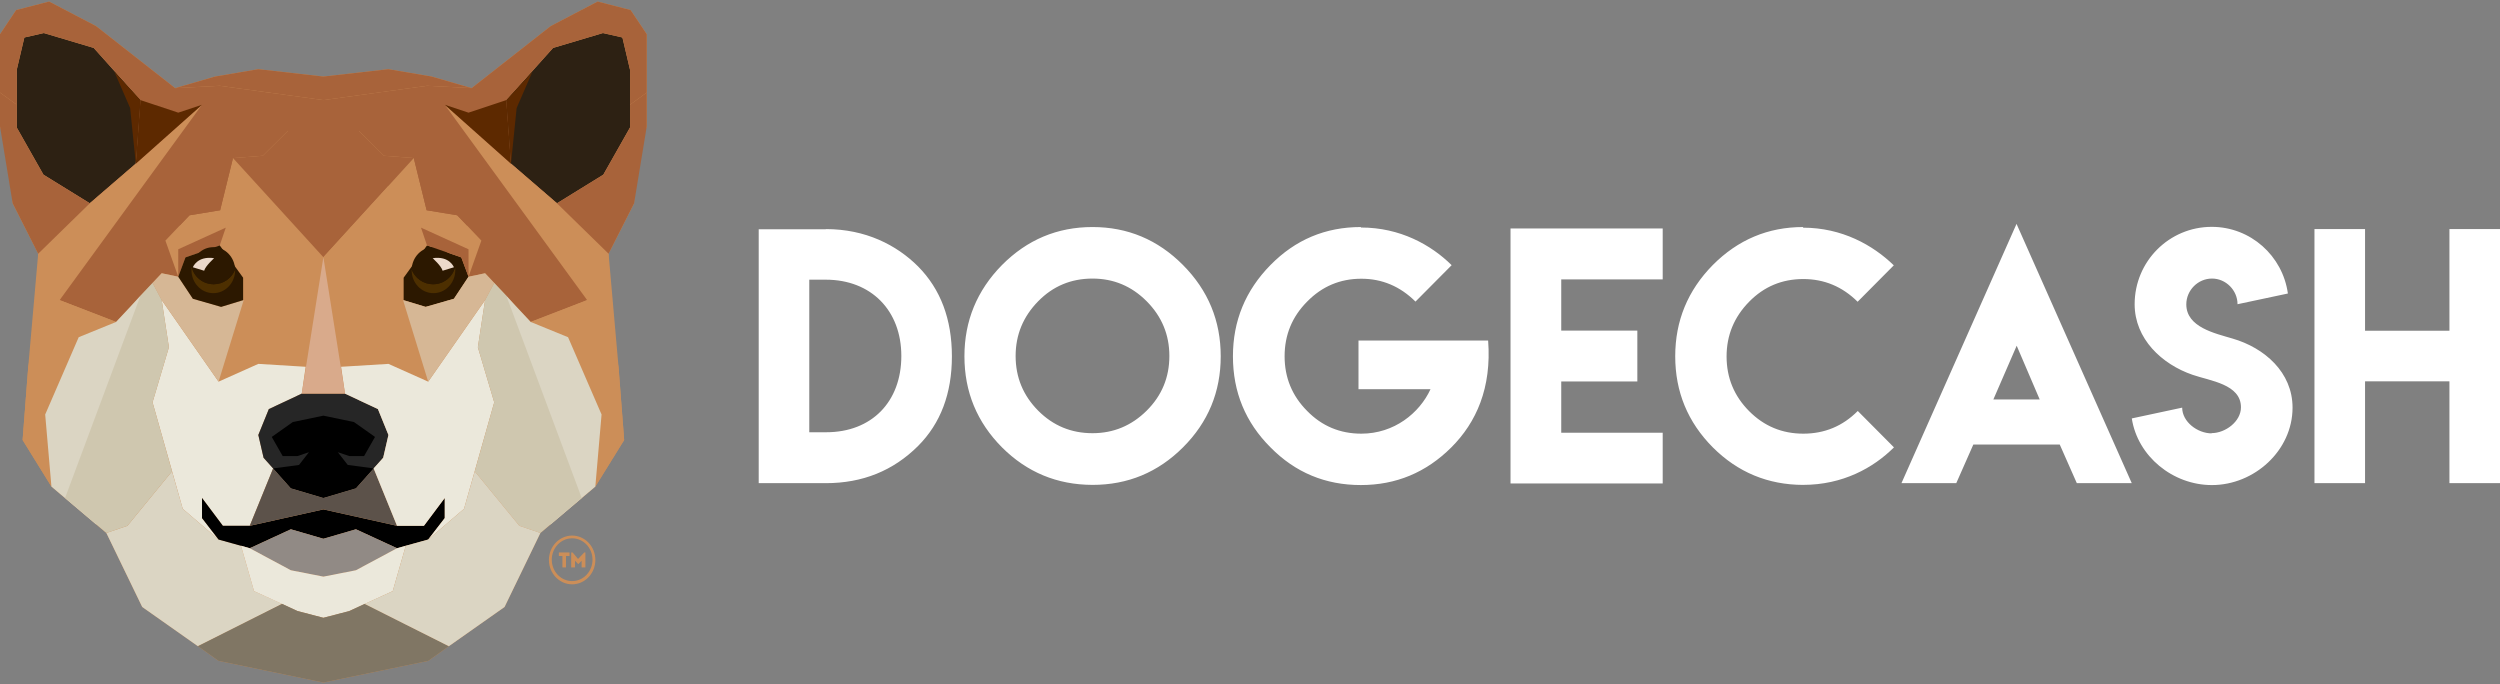 <?xml version="1.0" encoding="UTF-8"?>
<svg width="201px" height="55px" viewBox="0 0 201 55" version="1.1" xmlns="http://www.w3.org/2000/svg" xmlns:xlink="http://www.w3.org/1999/xlink">
    <rect x="0" y="0" width="201" height="55" fill="#808080" stroke="none"/>
    <title>Group 2</title>
    <g id="Symbols" stroke="none" stroke-width="1" fill="none" fill-rule="evenodd">
        <g id="Menu" fill-rule="nonzero">
            <g id="Group-2">
                <path d="M66.387,22.485 L65.066,22.485 L65.066,34.753 L66.425,34.753 C70.083,34.753 72.467,32.308 72.467,28.619 C72.467,24.964 70.042,22.486 66.387,22.486 L66.387,22.485 Z M66.4,18.419 C69.587,18.419 72.083,19.693 73.814,21.422 C75.627,23.255 76.533,25.664 76.533,28.651 C76.533,31.638 75.626,34.039 73.814,35.855 C71.817,37.848 69.345,38.846 66.4,38.846 L61,38.846 L61,18.431 L66.4,18.431 L66.4,18.419 Z M83.469,24.222 C82.26,25.456 81.656,26.922 81.656,28.62 C81.656,30.334 82.261,31.8 83.469,33.017 C84.669,34.224 86.125,34.829 87.837,34.829 C89.524,34.829 90.976,34.225 92.193,33.017 C93.409,31.809 94.017,30.343 94.017,28.619 C94.017,26.913 93.409,25.447 92.193,24.222 C90.983,23.006 89.532,22.397 87.836,22.397 C86.116,22.397 84.66,23.006 83.469,24.222 M95.112,21.308 C97.136,23.344 98.146,25.79 98.146,28.645 C98.146,31.509 97.136,33.95 95.112,35.969 C93.099,37.98 90.673,38.985 87.837,38.985 C84.992,38.977 82.567,37.971 80.561,35.969 C78.547,33.941 77.54,31.5 77.54,28.645 C77.54,25.798 78.548,23.352 80.561,21.307 C82.584,19.272 85.008,18.254 87.837,18.254 C90.665,18.254 93.09,19.272 95.112,21.307 M109.425,18.292 C112.558,18.292 115.055,19.681 116.713,21.32 L113.805,24.248 C112.572,23.022 111.12,22.41 109.45,22.41 C107.747,22.41 106.295,23.022 105.094,24.248 C103.886,25.464 103.282,26.929 103.282,28.645 C103.282,30.36 103.886,31.826 105.095,33.042 C106.286,34.258 107.738,34.867 109.45,34.867 C112.087,34.867 114.125,33.217 115.013,31.293 L109.223,31.293 L109.223,27.377 L119.646,27.377 C119.936,31.195 118.692,33.967 116.688,35.969 C114.665,37.988 112.24,38.998 109.412,38.998 C106.559,38.998 104.137,37.988 102.149,35.969 C100.135,33.959 99.128,31.517 99.128,28.645 C99.128,25.798 100.135,23.352 102.148,21.307 C104.146,19.272 106.567,18.254 109.412,18.254 L109.425,18.292 L109.425,18.292 Z M133.681,18.368 L133.681,22.461 L125.524,22.461 L125.524,26.579 L131.642,26.579 L131.642,30.672 L125.524,30.672 L125.524,34.791 L133.681,34.791 L133.681,38.871 L121.446,38.871 L121.446,18.368 L133.681,18.368 Z M144.973,38.986 C142.136,38.977 139.715,37.971 137.71,35.969 C135.695,33.941 134.688,31.5 134.688,28.644 C134.688,25.798 135.695,23.352 137.709,21.308 C139.732,19.272 142.153,18.254 144.972,18.254 L144.96,18.305 C148.093,18.305 150.584,19.705 152.261,21.333 L149.353,24.261 C148.128,23.044 146.671,22.435 144.985,22.435 C143.273,22.435 141.821,23.044 140.629,24.261 C139.421,25.493 138.817,26.96 138.817,28.657 C138.817,30.372 139.421,31.838 140.63,33.055 C141.83,34.263 143.281,34.867 144.985,34.867 C146.697,34.867 148.157,34.259 149.365,33.042 L152.274,35.968 C150.609,37.63 148.138,38.984 144.973,38.984 M163.992,32.117 L162.142,27.796 L160.266,32.117 L163.992,32.117 Z M162.129,18 L171.394,38.846 L166.976,38.846 L165.604,35.741 L158.656,35.741 L157.284,38.846 L152.877,38.846 L162.129,18 Z M177.804,34.824 C178.93,34.824 180.173,33.883 180.173,32.749 C180.173,30.884 177.687,30.624 176.284,30.135 C173.81,29.285 171.625,27.241 171.625,24.459 C171.625,21.014 174.4,18.239 177.822,18.239 C180.942,18.239 183.528,20.568 183.946,23.598 L179.897,24.459 C179.897,23.338 178.961,22.396 177.846,22.396 C176.715,22.396 175.779,23.338 175.779,24.471 C175.779,26.312 178.093,26.801 179.502,27.222 C182.062,27.966 184.321,29.93 184.321,32.774 C184.321,36.218 181.25,39 177.835,39 C174.696,39 171.859,36.683 171.397,33.641 L175.447,32.774 C175.447,33.914 176.678,34.843 177.822,34.843 L177.804,34.824 Z M190.15,18.419 L190.15,26.592 L196.934,26.592 L196.934,18.419 L201,18.419 L201,38.846 L196.934,38.846 L196.934,30.66 L190.15,30.66 L190.15,38.846 L186.083,38.846 L186.083,18.419 L190.15,18.419 Z" id="Shape" fill="#FFFFFF"></path>
                <g id="grafana_icon-(1)">
                    <g id="Group">
                        <polygon id="Path" fill="#CC8E58" points="50.7 0.808 48.053 0.124 44.278 2.097 37.919 7.085 37.919 7.085 34.708 6.153 31.231 5.562 26 6.153 20.769 5.562 17.292 6.153 14.081 7.085 14.081 7.085 7.722 2.097 3.947 0.124 1.3 0.808 0 2.75 0 7.442 0 10.161 0.924 13.253 1.018 16.345 3.07 20.4 3.211 24.672 2.271 29.489 1.817 35.377 4.135 39.121 7.753 42.182 8.552 42.85 11.434 48.801 15.913 51.955 15.913 51.955 17.573 53.136 26 54.876 26 54.876 26 54.876 26 54.876 26 54.876 34.427 53.136 36.087 51.955 40.566 48.801 43.448 42.85 44.247 42.182 47.865 39.121 50.183 35.377 49.729 29.489 48.789 24.672 48.93 20.4 50.982 16.345 51.076 13.253 52 10.161 52 7.442 52 2.75"></polygon>
                        <polygon id="Path" fill="#CC8E58" points="36.76 17.308 34.301 16.904 33.267 12.709 26 20.679 20.769 14.946 20.769 14.946 18.733 12.709 17.699 16.904 15.24 17.308 13.298 19.343 14.331 22.249 14.911 20.695 17.667 19.732 19.547 22.326 19.594 24.129 19.594 24.129 17.573 30.685 16.571 35.843 21.834 30.374 24.575 29.489 26 20.679 27.425 29.489 30.166 30.374 35.429 35.843 34.427 30.685 32.406 24.129 32.406 24.129 32.453 22.326 34.333 19.732 37.089 20.695 37.669 22.249 38.702 19.343"></polygon>
                        <g id="Path">
                            <polygon fill="#2D2113" points="11.293 8.048 7.534 3.853 3.524 2.657 1.958 3.014 1.347 5.609 1.347 10.254 3.493 14.045 7.22 16.345 10.917 13.16"></polygon>
                            <polygon fill="#2C1800" points="26 19.732 25.045 10.518 26 10.674"></polygon>
                            <polygon fill="#A8633A" points="17.667 6.898 14.081 7.085 7.722 2.097 3.947 0.124 1.3 0.808 0 2.75 0 7.442 1.347 8.421 1.347 5.609 1.958 3.014 3.524 2.657 7.534 3.853 11.293 8.048 10.917 13.16 7.22 16.345 4.793 24.129 9.335 25.884 13 21.969 14.331 22.249 13.298 19.343 14.629 17.945 15.24 17.308 17.699 16.904 18.733 12.709 21.129 12.523 23.149 10.518 24.841 12.973 26 20.679 26 8.048"></polygon>
                            <polygon fill="#CC8E58" points="4.135 39.121 3.634 33.326 6.328 27.112 9.335 25.884 4.793 24.129 16.242 8.421 10.917 13.16 7.22 16.345 3.07 20.4 2.271 29.489 1.817 35.377"></polygon>
                            <polygon fill="#A8633A" points="14.692 16.531 18.733 12.709 17.699 16.904 15.24 17.308 14.425 18.162"></polygon>
                            <polygon fill="#EBE8DB" points="17.573 43.379 14.692 40.908 12.264 32.347 13.58 27.919 13 24.129 17.573 30.685 20.769 29.256 24.575 29.489 24.261 31.648 21.614 32.891 20.769 34.973 21.192 36.806 21.959 37.661 20.08 42.275 17.918 42.275 16.242 40.038 16.242 41.654"></polygon>
                            <polygon fill="#5D2900" points="10.917 13.16 11.293 8.048 14.331 9.058 16.242 8.421"></polygon>
                            <polygon fill="#5D2900" points="10.463 8.685 10.917 13.16 11.293 8.048 9.194 5.764"></polygon>
                            <polygon fill="#A8633A" points="3.07 20.4 1.018 16.345 0 10.161 0 7.442 1.347 8.421 1.347 10.254 3.493 14.045 7.22 16.345"></polygon>
                            <polygon fill="#A8633A" points="14.331 22.249 14.331 20.042 18.153 18.302 17.667 19.732 14.911 20.695"></polygon>
                            <polygon fill="#D6B795" points="17.777 24.672 15.506 24.02 14.331 22.249 13 21.969 12.264 22.746 13 24.129 13.752 25.201 17.573 30.685 19.594 24.129"></polygon>
                            <polygon fill="#DBD5C3" points="20.424 47.527 19.375 43.876 17.573 43.379 14.692 40.908 13.83 37.894 10.243 42.275 8.552 42.85 11.434 48.801 15.913 51.955 19.375 50.215 22.68 48.552"></polygon>
                        </g>
                        <polygon id="Path" fill="#2D2113" points="40.707 8.048 44.466 3.853 48.476 2.657 50.042 3.014 50.653 5.609 50.653 10.254 48.507 14.045 44.78 16.345 41.083 13.16"></polygon>
                        <g transform="translate(32.422, 19.732)" id="Path">
                            <polygon fill="#2C1800" points="0.031 4.397 0.031 2.595 1.911 0 4.667 0.963 5.247 2.517 4.072 4.288 1.801 4.941"></polygon>
                            <g transform="translate(0.627, 0)">
                                <g>
                                    <path d="M1.77,3.123 C2.631,3.123 3.352,2.532 3.54,1.74 C3.555,1.818 3.555,1.895 3.555,1.989 C3.555,3.014 2.772,3.838 1.801,3.838 C0.83,3.838 0.047,3.014 0.047,1.989 C0.047,1.973 0.047,1.958 0.047,1.942 C0.313,2.626 0.987,3.123 1.77,3.123 Z" fill="#4D2F00"></path>
                                    <path d="M1.77,3.123 C0.987,3.123 0.313,2.626 0.047,1.942 C0.078,0.948 0.846,0.14 1.801,0.14 C2.694,0.14 3.43,0.839 3.54,1.74 C3.352,2.532 2.631,3.123 1.77,3.123 Z" fill="#2C1800"></path>
                                </g>
                                <path d="M2.537,2.035 L3.446,1.756 C3.446,1.756 3.101,0.823 1.739,1.025 C1.739,1.041 2.428,1.631 2.537,2.035 Z" fill="#ECD9CB"></path>
                            </g>
                        </g>
                        <polygon id="Path" fill="#2C1800" points="26 19.732 26.955 10.518 26 10.674"></polygon>
                        <polygon id="Path" fill="#262626" points="30.386 32.891 27.739 31.648 26 31.648 26 31.648 24.261 31.648 21.614 32.891 20.769 34.973 21.192 36.806 23.384 39.261 26 40.038 26 40.038 26 40.038 26 40.038 26 40.038 28.616 39.261 30.808 36.806 31.231 34.973"></polygon>
                        <polygon id="Path" fill="#000000" points="27.159 36.356 28.083 36.667 29.273 36.667 30.151 35.129 28.459 33.932 26 33.419 26 33.419 26 33.419 26 33.419 26 33.419 23.541 33.932 21.849 35.129 22.727 36.667 23.917 36.667 24.841 36.356 24.042 37.381 21.959 37.661 23.384 39.261 26 40.038 26 40.038 26 40.038 26 40.038 26 40.038 28.616 39.261 30.041 37.661 27.958 37.381"></polygon>
                        <polygon id="Path" fill="#000000" points="34.082 42.275 31.92 42.275 26 40.955 26 40.955 26 40.955 26 40.955 26 40.955 20.08 42.275 17.918 42.275 16.242 40.038 16.242 41.654 17.573 43.379 20.08 44.078 23.384 42.555 26 43.316 26 43.316 26 43.316 26 43.316 26 43.316 28.616 42.555 31.92 44.078 34.427 43.379 35.758 41.654 35.758 40.038"></polygon>
                        <polygon id="Path" fill="#918A85" points="31.92 44.078 28.616 42.555 26 43.316 23.384 42.555 20.08 44.078 23.384 45.849 26 46.362 26 46.362 26 46.362 26 46.362 26 46.362 28.616 45.849"></polygon>
                        <polygon id="Path" fill="#5C524A" points="31.92 42.275 30.041 37.661 28.616 39.261 26 40.038 23.384 39.261 21.959 37.661 20.08 42.275 26 40.955"></polygon>
                        <polygon id="Path" fill="#EBE8DB" points="31.92 44.078 28.616 45.849 26 46.362 23.384 45.849 20.08 44.078 19.375 43.876 20.424 47.527 23.917 49.127 26 49.671 26 49.671 26 49.671 26 49.671 26 49.671 28.083 49.127 31.576 47.527 32.625 43.876"></polygon>
                        <polygon id="Path" fill="#A8633A" points="34.333 6.898 37.919 7.085 44.278 2.097 48.053 0.124 50.7 0.808 52 2.75 52 7.442 50.653 8.421 50.653 5.609 50.042 3.014 48.476 2.657 44.466 3.853 40.707 8.048 41.083 13.16 44.78 16.345 47.207 24.129 42.665 25.884 39 21.969 37.669 22.249 38.702 19.343 37.371 17.945 36.76 17.308 34.301 16.904 33.267 12.709 30.871 12.523 28.851 10.518 27.159 12.973 26 20.679 26 8.048"></polygon>
                        <polygon id="Path" fill="#CC8E58" points="47.865 39.121 48.366 33.326 45.672 27.112 42.665 25.884 47.207 24.129 35.758 8.421 41.083 13.16 44.78 16.345 48.93 20.4 49.729 29.489 50.183 35.377"></polygon>
                        <polygon id="Path" fill="#A8633A" points="37.919 7.085 34.708 6.153 31.231 5.562 26 6.153 20.769 5.562 17.292 6.153 14.081 7.085 17.667 6.898 26 8.048 26 8.048 26 8.048 26 8.048 26 8.048 34.333 6.898"></polygon>
                        <polygon id="Path" fill="#A8633A" points="37.308 16.531 33.267 12.709 34.301 16.904 36.76 17.308 37.575 18.162"></polygon>
                        <polygon id="Path" fill="#EBE8DB" points="34.427 43.379 37.308 40.908 39.736 32.347 38.42 27.919 39 24.129 34.427 30.685 31.231 29.256 27.425 29.489 27.739 31.648 30.386 32.891 31.231 34.973 30.808 36.806 30.041 37.661 31.92 42.275 34.082 42.275 35.758 40.038 35.758 41.654"></polygon>
                        <polygon id="Path" fill="#A8633A" points="26 20.679 33.267 12.709 30.871 12.523 28.851 10.518 29.227 8.918 26 8.048 26 8.048 26 8.048 26 8.048 26 8.048 22.773 8.918 23.149 10.518 21.129 12.523 18.733 12.709 26 20.679 26 20.679 26 20.679"></polygon>
                        <polygon id="Path" fill="#5D2900" points="41.083 13.16 40.707 8.048 37.669 9.058 35.758 8.421"></polygon>
                        <polygon id="Path" fill="#5D2900" points="41.537 8.685 41.083 13.16 40.707 8.048 42.806 5.764"></polygon>
                        <polygon id="Path" fill="#A8633A" points="48.93 20.4 50.982 16.345 52 10.161 52 7.442 50.653 8.421 50.653 10.254 48.507 14.045 44.78 16.345"></polygon>
                        <polygon id="Path" fill="#A8633A" points="37.669 22.249 37.669 20.042 33.847 18.302 34.333 19.732 37.089 20.695"></polygon>
                        <polygon id="Path" fill="#CC8E58" points="30.119 22.606 31.231 14.946 26 20.679"></polygon>
                        <polygon id="Path" fill="#807664" points="36.087 51.955 29.32 48.552 28.083 49.127 26 49.671 23.917 49.127 22.68 48.552 15.913 51.955 17.573 53.136 26 54.876 26 54.876 26 54.876 26 54.876 26 54.876 34.427 53.136"></polygon>
                        <g transform="translate(3.602, 23.771)" fill="#DBD5C3" id="Path">
                            <polygon points="6.954 0.808 5.733 2.113 2.725 3.34 0.031 9.555 0.533 15.35 4.151 18.411 4.151 14.465 5.388 10.938 7.863 6.37 7.69 0"></polygon>
                            <polygon points="42.07 3.34 39.063 2.113 37.841 0.808 37.105 0 36.933 6.37 39.407 10.938 40.645 14.465 40.645 18.411 44.263 15.35 44.764 9.555"></polygon>
                        </g>
                        <polygon id="Path" fill="#D6B795" points="39 21.969 37.669 22.249 36.494 24.02 34.223 24.672 32.406 24.129 34.427 30.685 38.248 25.201 39 24.129 39.736 22.746"></polygon>
                        <polygon id="Path" fill="#CFC7AF" points="40.707 23.771 39.736 22.746 39 24.129 38.42 27.919 39.736 32.347 38.17 37.894 41.757 42.275 43.448 42.85 46.769 40.038"></polygon>
                        <polygon id="Path" fill="#DBD5C3" points="41.757 42.275 38.17 37.894 37.308 40.908 34.427 43.379 32.625 43.876 31.576 47.527 29.32 48.552 32.625 50.215 36.087 51.955 40.566 48.801 43.448 42.85"></polygon>
                        <polygon id="Path" fill="#CFC7AF" points="11.293 23.771 12.264 22.746 13 24.129 13.58 27.919 12.264 32.347 13.83 37.894 10.243 42.275 8.552 42.85 5.231 40.038"></polygon>
                        <g transform="translate(14.253, 19.732)" id="Path">
                            <polygon fill="#2C1800" points="5.294 4.397 5.294 2.595 3.414 0 0.658 0.963 0.078 2.517 1.253 4.288 3.524 4.941"></polygon>
                            <g transform="translate(1.096, 0)">
                                <g>
                                    <path d="M1.833,3.123 C0.971,3.123 0.251,2.532 0.063,1.74 C0.047,1.818 0.047,1.895 0.047,1.989 C0.047,3.014 0.83,3.838 1.801,3.838 C2.772,3.838 3.555,3.014 3.555,1.989 C3.555,1.973 3.555,1.958 3.555,1.942 C3.289,2.626 2.616,3.123 1.833,3.123 Z" fill="#4D2F00"></path>
                                    <path d="M1.833,3.123 C2.616,3.123 3.289,2.626 3.555,1.942 C3.524,0.948 2.757,0.14 1.801,0.14 C0.908,0.14 0.172,0.839 0.063,1.74 C0.251,2.532 0.971,3.123 1.833,3.123 Z" fill="#2C1800"></path>
                                </g>
                                <path d="M1.065,2.035 L0.157,1.756 C0.157,1.756 0.501,0.823 1.864,1.025 C1.864,1.041 1.175,1.631 1.065,2.035 Z" fill="#ECD9CB"></path>
                            </g>
                        </g>
                        <polygon id="Path" fill="#D9AA8B" points="26 20.679 26 20.679 24.261 31.648 26 31.648 26 31.648 27.739 31.648"></polygon>
                    </g>
                    <g id="Group" transform="translate(44, 43)" fill="#CC8E58">
                        <g transform="translate(0.762, 1.4)" id="Path">
                            <path d="M0.171,0.3 C0.171,0.2 0.171,0.12 0.171,0.02 L1.029,0.02 C1.029,0.12 1.029,0.2 1.029,0.3 L0.743,0.3 L0.743,1.22 C0.648,1.22 0.552,1.22 0.457,1.22 L0.457,0.3 L0.171,0.3 Z"></path>
                            <path d="M2.21,0.02 L2.305,0.02 L2.305,1.22 C2.21,1.22 2.114,1.22 2,1.22 L2,0.68 L1.752,0.94 L1.714,0.94 L1.467,0.68 L1.467,1.22 C1.371,1.22 1.276,1.22 1.162,1.22 L1.162,0.02 L1.276,0.02 L1.714,0.54 L2.21,0.02 Z"></path>
                        </g>
                        <path d="M2,3.98 C0.971,3.98 0.133,3.1 0.133,2.02 C0.133,0.94 0.971,0.06 2,0.06 C3.029,0.06 3.867,0.94 3.867,2.02 C3.867,3.1 3.029,3.98 2,3.98 Z M2,0.28 C1.086,0.28 0.362,1.06 0.362,2 C0.362,2.96 1.105,3.72 2,3.72 C2.914,3.72 3.638,2.94 3.638,2 C3.638,1.06 2.914,0.28 2,0.28 Z" id="Shape"></path>
                    </g>
                </g>
            </g>
        </g>
    </g>
</svg>